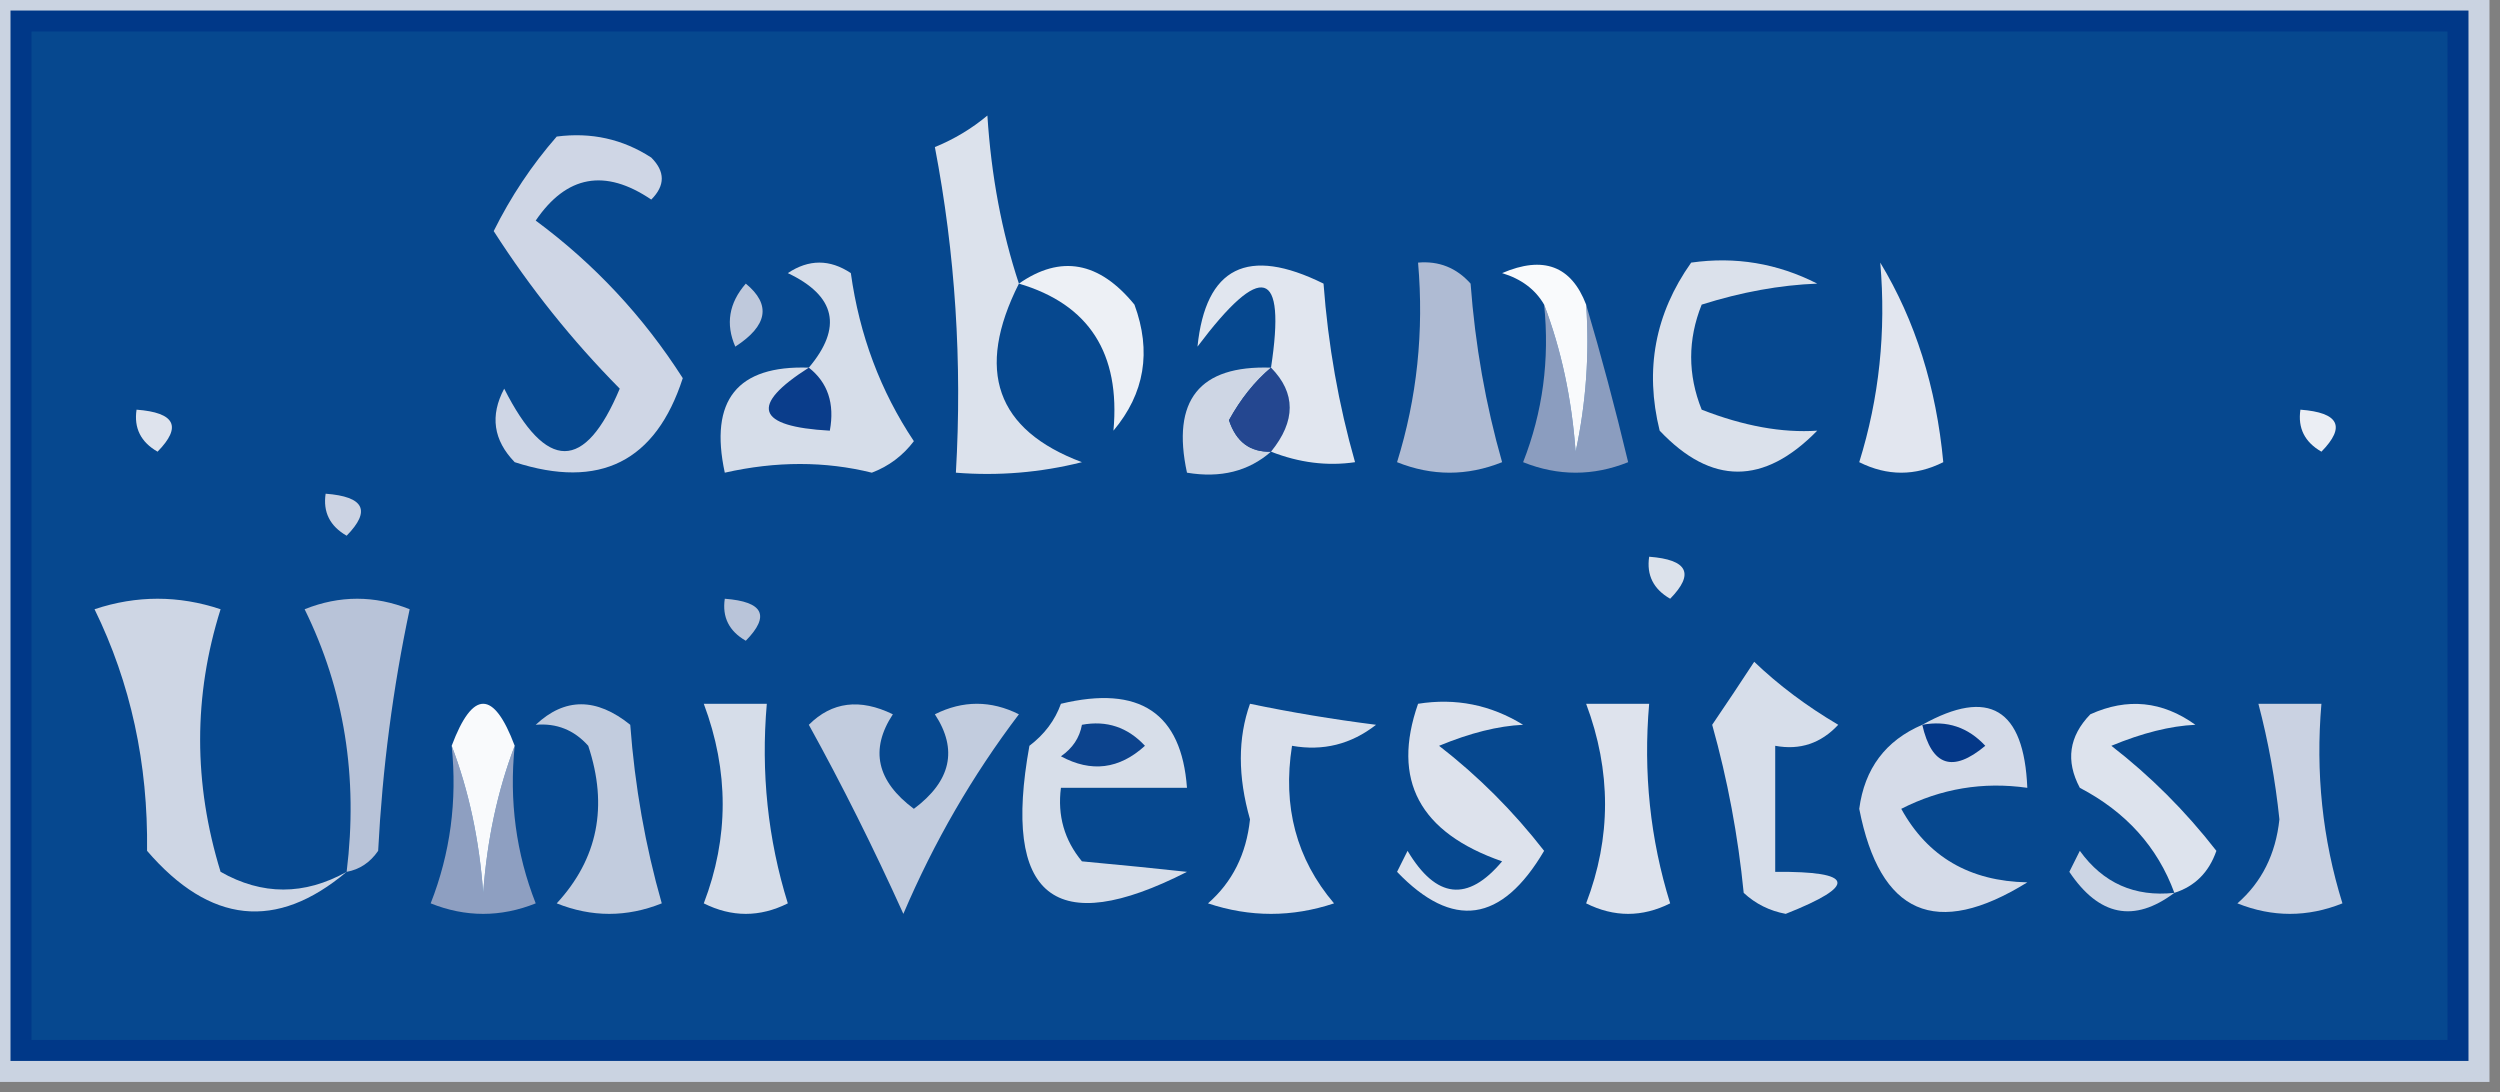 <?xml version="1.0" encoding="UTF-8"?>
<!DOCTYPE svg PUBLIC "-//W3C//DTD SVG 1.1//EN" "http://www.w3.org/Graphics/SVG/1.1/DTD/svg11.dtd">
<svg xmlns="http://www.w3.org/2000/svg" version="1.1" width="119px" height="52px" style="shape-rendering:geometricPrecision; text-rendering:geometricPrecision; image-rendering:optimizeQuality; fill-rule:evenodd; clip-rule:evenodd" xmlns:xlink="http://www.w3.org/1999/xlink">
<rect width="100%" height="100%" fill="#808080" stroke="none"/>
<g><path style="opacity:1" fill="#cad3e1" d="M -0.5,-0.5 C 39.167,-0.5 78.833,-0.5 118.5,-0.5C 118.5,16.833 118.5,34.167 118.5,51.5C 78.833,51.5 39.167,51.5 -0.5,51.5C -0.5,34.167 -0.5,16.833 -0.5,-0.5 Z"/></g>
<g><path style="opacity:1" fill="#003888" d="M 0.5,0.5 C 39.5,0.5 78.5,0.5 117.5,0.5C 117.5,17.167 117.5,33.833 117.5,50.5C 78.5,50.5 39.5,50.5 0.5,50.5C 0.5,33.833 0.5,17.167 0.5,0.5 Z"/></g>
<g><path style="opacity:1" fill="#06488f" d="M 1.5,1.5 C 39.833,1.5 78.167,1.5 116.5,1.5C 116.5,17.5 116.5,33.5 116.5,49.5C 78.167,49.5 39.833,49.5 1.5,49.5C 1.5,33.5 1.5,17.5 1.5,1.5 Z"/></g>
<g><path style="opacity:1" fill="#ccd5e4" d="M 103.5,42.5 C 101.58,43.941 99.913,43.607 98.5,41.5C 98.667,41.167 98.833,40.833 99,40.5C 100.11,42.037 101.61,42.703 103.5,42.5 Z"/></g>
<g><path style="opacity:1" fill="#8e9fc1" d="M 21.5,35.5 C 22.314,37.631 22.814,39.964 23,42.5C 23.186,39.964 23.686,37.631 24.5,35.5C 24.232,38.119 24.565,40.619 25.5,43C 23.833,43.667 22.167,43.667 20.5,43C 21.435,40.619 21.768,38.119 21.5,35.5 Z"/></g>
<g><path style="opacity:1" fill="#d7dee9" d="M 50.5,33.5 C 54.241,32.599 56.241,33.932 56.5,37.5C 54.5,37.5 52.5,37.5 50.5,37.5C 50.33,38.822 50.663,39.989 51.5,41C 53.424,41.179 55.091,41.346 56.5,41.5C 50.196,44.712 47.696,42.712 49,35.5C 49.717,34.956 50.217,34.289 50.5,33.5 Z"/></g>
<g><path style="opacity:1" fill="#c2ccde" d="M 38.5,34.5 C 39.601,33.402 40.934,33.235 42.5,34C 41.397,35.68 41.73,37.18 43.5,38.5C 45.27,37.18 45.603,35.68 44.5,34C 45.833,33.333 47.167,33.333 48.5,34C 46.293,36.909 44.46,40.075 43,43.5C 41.577,40.352 40.077,37.352 38.5,34.5 Z"/></g>
<g><path style="opacity:1" fill="#dde3ed" d="M 103.5,42.5 C 102.7,40.318 101.2,38.651 99,37.5C 98.316,36.216 98.483,35.05 99.5,34C 101.259,33.203 102.926,33.369 104.5,34.5C 103.313,34.554 101.98,34.887 100.5,35.5C 102.36,36.939 104.027,38.605 105.5,40.5C 105.145,41.522 104.478,42.189 103.5,42.5 Z"/></g>
<g><path style="opacity:1" fill="#dde2ec" d="M 67.5,33.5 C 69.288,33.215 70.955,33.548 72.5,34.5C 71.313,34.554 69.98,34.887 68.5,35.5C 70.36,36.939 72.027,38.605 73.5,40.5C 71.481,43.929 69.148,44.262 66.5,41.5C 66.667,41.167 66.833,40.833 67,40.5C 68.363,42.784 69.863,42.951 71.5,41C 67.564,39.63 66.231,37.13 67.5,33.5 Z"/></g>
<g><path style="opacity:1" fill="#d5dbe8" d="M 91.5,34.5 C 94.676,32.727 96.343,33.727 96.5,37.5C 94.396,37.201 92.396,37.534 90.5,38.5C 91.755,40.78 93.755,41.947 96.5,42C 92.15,44.696 89.483,43.529 88.5,38.5C 88.754,36.583 89.754,35.249 91.5,34.5 Z"/></g>
<g><path style="opacity:1" fill="#043888" d="M 91.5,34.5 C 92.675,34.281 93.675,34.614 94.5,35.5C 92.948,36.798 91.948,36.465 91.5,34.5 Z"/></g>
<g><path style="opacity:1" fill="#d7deea" d="M 83.5,31.5 C 84.66,32.611 85.993,33.611 87.5,34.5C 86.675,35.386 85.675,35.719 84.5,35.5C 84.5,37.5 84.5,39.5 84.5,41.5C 88.276,41.469 88.443,42.136 85,43.5C 84.228,43.355 83.561,43.022 83,42.5C 82.731,39.776 82.231,37.109 81.5,34.5C 82.192,33.482 82.859,32.482 83.5,31.5 Z"/></g>
<g><path style="opacity:1" fill="#dae0eb" d="M 59.5,33.5 C 61.458,33.908 63.458,34.241 65.5,34.5C 64.311,35.429 62.978,35.762 61.5,35.5C 61.042,38.394 61.709,40.894 63.5,43C 61.5,43.667 59.5,43.667 57.5,43C 58.658,41.991 59.325,40.658 59.5,39C 58.918,36.963 58.918,35.13 59.5,33.5 Z"/></g>
<g><path style="opacity:1" fill="#0c438d" d="M 51.5,34.5 C 52.675,34.281 53.675,34.614 54.5,35.5C 53.277,36.614 51.944,36.781 50.5,36C 51.056,35.617 51.389,35.117 51.5,34.5 Z"/></g>
<g><path style="opacity:1" fill="#c2ccde" d="M 25.5,34.5 C 26.884,33.199 28.384,33.199 30,34.5C 30.218,37.426 30.718,40.26 31.5,43C 29.833,43.667 28.167,43.667 26.5,43C 28.457,40.879 28.957,38.379 28,35.5C 27.329,34.748 26.496,34.414 25.5,34.5 Z"/></g>
<g><path style="opacity:1" fill="#dee3ed" d="M 75.5,33.5 C 76.5,33.5 77.5,33.5 78.5,33.5C 78.216,36.777 78.549,39.943 79.5,43C 78.167,43.667 76.833,43.667 75.5,43C 76.7,39.869 76.7,36.702 75.5,33.5 Z"/></g>
<g><path style="opacity:1" fill="#d6dde9" d="M 33.5,33.5 C 34.5,33.5 35.5,33.5 36.5,33.5C 36.216,36.777 36.55,39.943 37.5,43C 36.167,43.667 34.833,43.667 33.5,43C 34.7,39.869 34.7,36.702 33.5,33.5 Z"/></g>
<g><path style="opacity:1" fill="#f9fafc" d="M 24.5,35.5 C 23.686,37.631 23.186,39.964 23,42.5C 22.814,39.964 22.314,37.631 21.5,35.5C 22.5,32.833 23.5,32.833 24.5,35.5 Z"/></g>
<g><path style="opacity:1" fill="#cad2e2" d="M 107.5,33.5 C 108.5,33.5 109.5,33.5 110.5,33.5C 110.216,36.777 110.549,39.943 111.5,43C 109.833,43.667 108.167,43.667 106.5,43C 107.658,41.991 108.325,40.658 108.5,39C 108.304,37.122 107.971,35.288 107.5,33.5 Z"/></g>
<g><path style="opacity:1" fill="#b8c3d8" d="M 16.5,41.5 C 17.055,37.003 16.389,32.836 14.5,29C 16.167,28.333 17.833,28.333 19.5,29C 18.703,32.745 18.203,36.579 18,40.5C 17.617,41.056 17.117,41.389 16.5,41.5 Z"/></g>
<g><path style="opacity:1" fill="#ced6e4" d="M 16.5,41.5 C 13.161,44.312 9.995,43.979 7,40.5C 7.052,36.344 6.219,32.51 4.5,29C 6.5,28.333 8.5,28.333 10.5,29C 9.202,33.118 9.202,37.285 10.5,41.5C 12.482,42.623 14.482,42.623 16.5,41.5 Z"/></g>
<g><path style="opacity:1" fill="#b9c4d9" d="M 34.5,28.5 C 36.337,28.64 36.67,29.306 35.5,30.5C 34.703,30.043 34.369,29.376 34.5,28.5 Z"/></g>
<g><path style="opacity:1" fill="#dce2eb" d="M 78.5,26.5 C 80.337,26.64 80.67,27.306 79.5,28.5C 78.703,28.043 78.369,27.376 78.5,26.5 Z"/></g>
<g><path style="opacity:1" fill="#ccd3e3" d="M 15.5,23.5 C 17.337,23.64 17.67,24.306 16.5,25.5C 15.703,25.043 15.369,24.376 15.5,23.5 Z"/></g>
<g><path style="opacity:1" fill="#8b9dbf" d="M 73.5,14.5 C 74.314,16.631 74.814,18.964 75,21.5C 75.497,19.19 75.663,16.857 75.5,14.5C 76.21,16.893 76.877,19.393 77.5,22C 75.833,22.667 74.167,22.667 72.5,22C 73.435,19.619 73.768,17.119 73.5,14.5 Z"/></g>
<g><path style="opacity:1" fill="#ced6e4" d="M 60.5,17.5 C 59.722,18.156 59.056,18.989 58.5,20C 58.836,21.03 59.503,21.53 60.5,21.5C 59.432,22.434 58.099,22.768 56.5,22.5C 55.756,19.05 57.09,17.384 60.5,17.5 Z"/></g>
<g><path style="opacity:1" fill="#d6dde9" d="M 38.5,17.5 C 40.116,15.584 39.782,14.084 37.5,13C 38.5,12.333 39.5,12.333 40.5,13C 40.909,15.947 41.909,18.614 43.5,21C 42.975,21.692 42.308,22.192 41.5,22.5C 39.273,21.948 36.939,21.948 34.5,22.5C 33.756,19.05 35.09,17.384 38.5,17.5 Z"/></g>
<g><path style="opacity:1" fill="#dee3ed" d="M 6.5,19.5 C 8.337,19.64 8.67,20.306 7.5,21.5C 6.702,21.043 6.369,20.376 6.5,19.5 Z"/></g>
<g><path style="opacity:1" fill="#ebeef4" d="M 109.5,19.5 C 111.337,19.64 111.67,20.306 110.5,21.5C 109.702,21.043 109.369,20.376 109.5,19.5 Z"/></g>
<g><path style="opacity:1" fill="#244790" d="M 60.5,17.5 C 61.686,18.705 61.686,20.039 60.5,21.5C 59.503,21.53 58.836,21.03 58.5,20C 59.056,18.989 59.722,18.156 60.5,17.5 Z"/></g>
<g><path style="opacity:1" fill="#0a3d8b" d="M 38.5,17.5 C 39.404,18.209 39.737,19.209 39.5,20.5C 35.995,20.306 35.662,19.306 38.5,17.5 Z"/></g>
<g><path style="opacity:1" fill="#dbe1eb" d="M 80.5,12.5 C 82.604,12.201 84.604,12.534 86.5,13.5C 84.722,13.569 82.889,13.903 81,14.5C 80.333,16.167 80.333,17.833 81,19.5C 82.994,20.279 84.828,20.613 86.5,20.5C 83.959,23.1 81.459,23.1 79,20.5C 78.281,17.593 78.781,14.926 80.5,12.5 Z"/></g>
<g><path style="opacity:1" fill="#afbbd3" d="M 67.5,12.5 C 68.496,12.414 69.329,12.748 70,13.5C 70.218,16.426 70.718,19.259 71.5,22C 69.833,22.667 68.167,22.667 66.5,22C 67.451,18.943 67.784,15.777 67.5,12.5 Z"/></g>
<g><path style="opacity:1" fill="#e1e6ef" d="M 60.5,21.5 C 61.686,20.039 61.686,18.705 60.5,17.5C 61.224,12.767 60.058,12.434 57,16.5C 57.39,12.713 59.39,11.713 63,13.5C 63.218,16.426 63.718,19.259 64.5,22C 63.181,22.195 61.847,22.028 60.5,21.5 Z"/></g>
<g><path style="opacity:1" fill="#bfc9dc" d="M 35.5,13.5 C 36.712,14.497 36.546,15.497 35,16.5C 34.53,15.423 34.697,14.423 35.5,13.5 Z"/></g>
<g><path style="opacity:1" fill="#f9fafc" d="M 75.5,14.5 C 75.663,16.857 75.497,19.19 75,21.5C 74.814,18.964 74.314,16.631 73.5,14.5C 73.082,13.778 72.416,13.278 71.5,13C 73.463,12.156 74.796,12.656 75.5,14.5 Z"/></g>
<g><path style="opacity:1" fill="#edf0f5" d="M 48.5,13.5 C 50.489,12.113 52.322,12.447 54,14.5C 54.82,16.728 54.487,18.728 53,20.5C 53.337,16.817 51.837,14.484 48.5,13.5 Z"/></g>
<g><path style="opacity:1" fill="#e2e6ef" d="M 89.5,12.5 C 91.167,15.261 92.167,18.428 92.5,22C 91.167,22.667 89.833,22.667 88.5,22C 89.451,18.943 89.784,15.777 89.5,12.5 Z"/></g>
<g><path style="opacity:1" fill="#dce2ec" d="M 48.5,13.5 C 46.416,17.634 47.416,20.468 51.5,22C 49.527,22.495 47.527,22.662 45.5,22.5C 45.805,17.238 45.471,12.072 44.5,7C 45.416,6.626 46.25,6.126 47,5.5C 47.183,8.365 47.683,11.031 48.5,13.5 Z"/></g>
<g><path style="opacity:1" fill="#cfd6e5" d="M 26.5,6.5 C 28.144,6.286 29.644,6.62 31,7.5C 31.667,8.167 31.667,8.833 31,9.5C 28.8,8.01 26.966,8.343 25.5,10.5C 28.291,12.564 30.624,15.064 32.5,18C 31.214,21.976 28.547,23.31 24.5,22C 23.483,20.951 23.316,19.784 24,18.5C 26.005,22.464 27.838,22.464 29.5,18.5C 27.23,16.203 25.23,13.703 23.5,11C 24.315,9.357 25.315,7.857 26.5,6.5 Z"/></g>
</svg>
